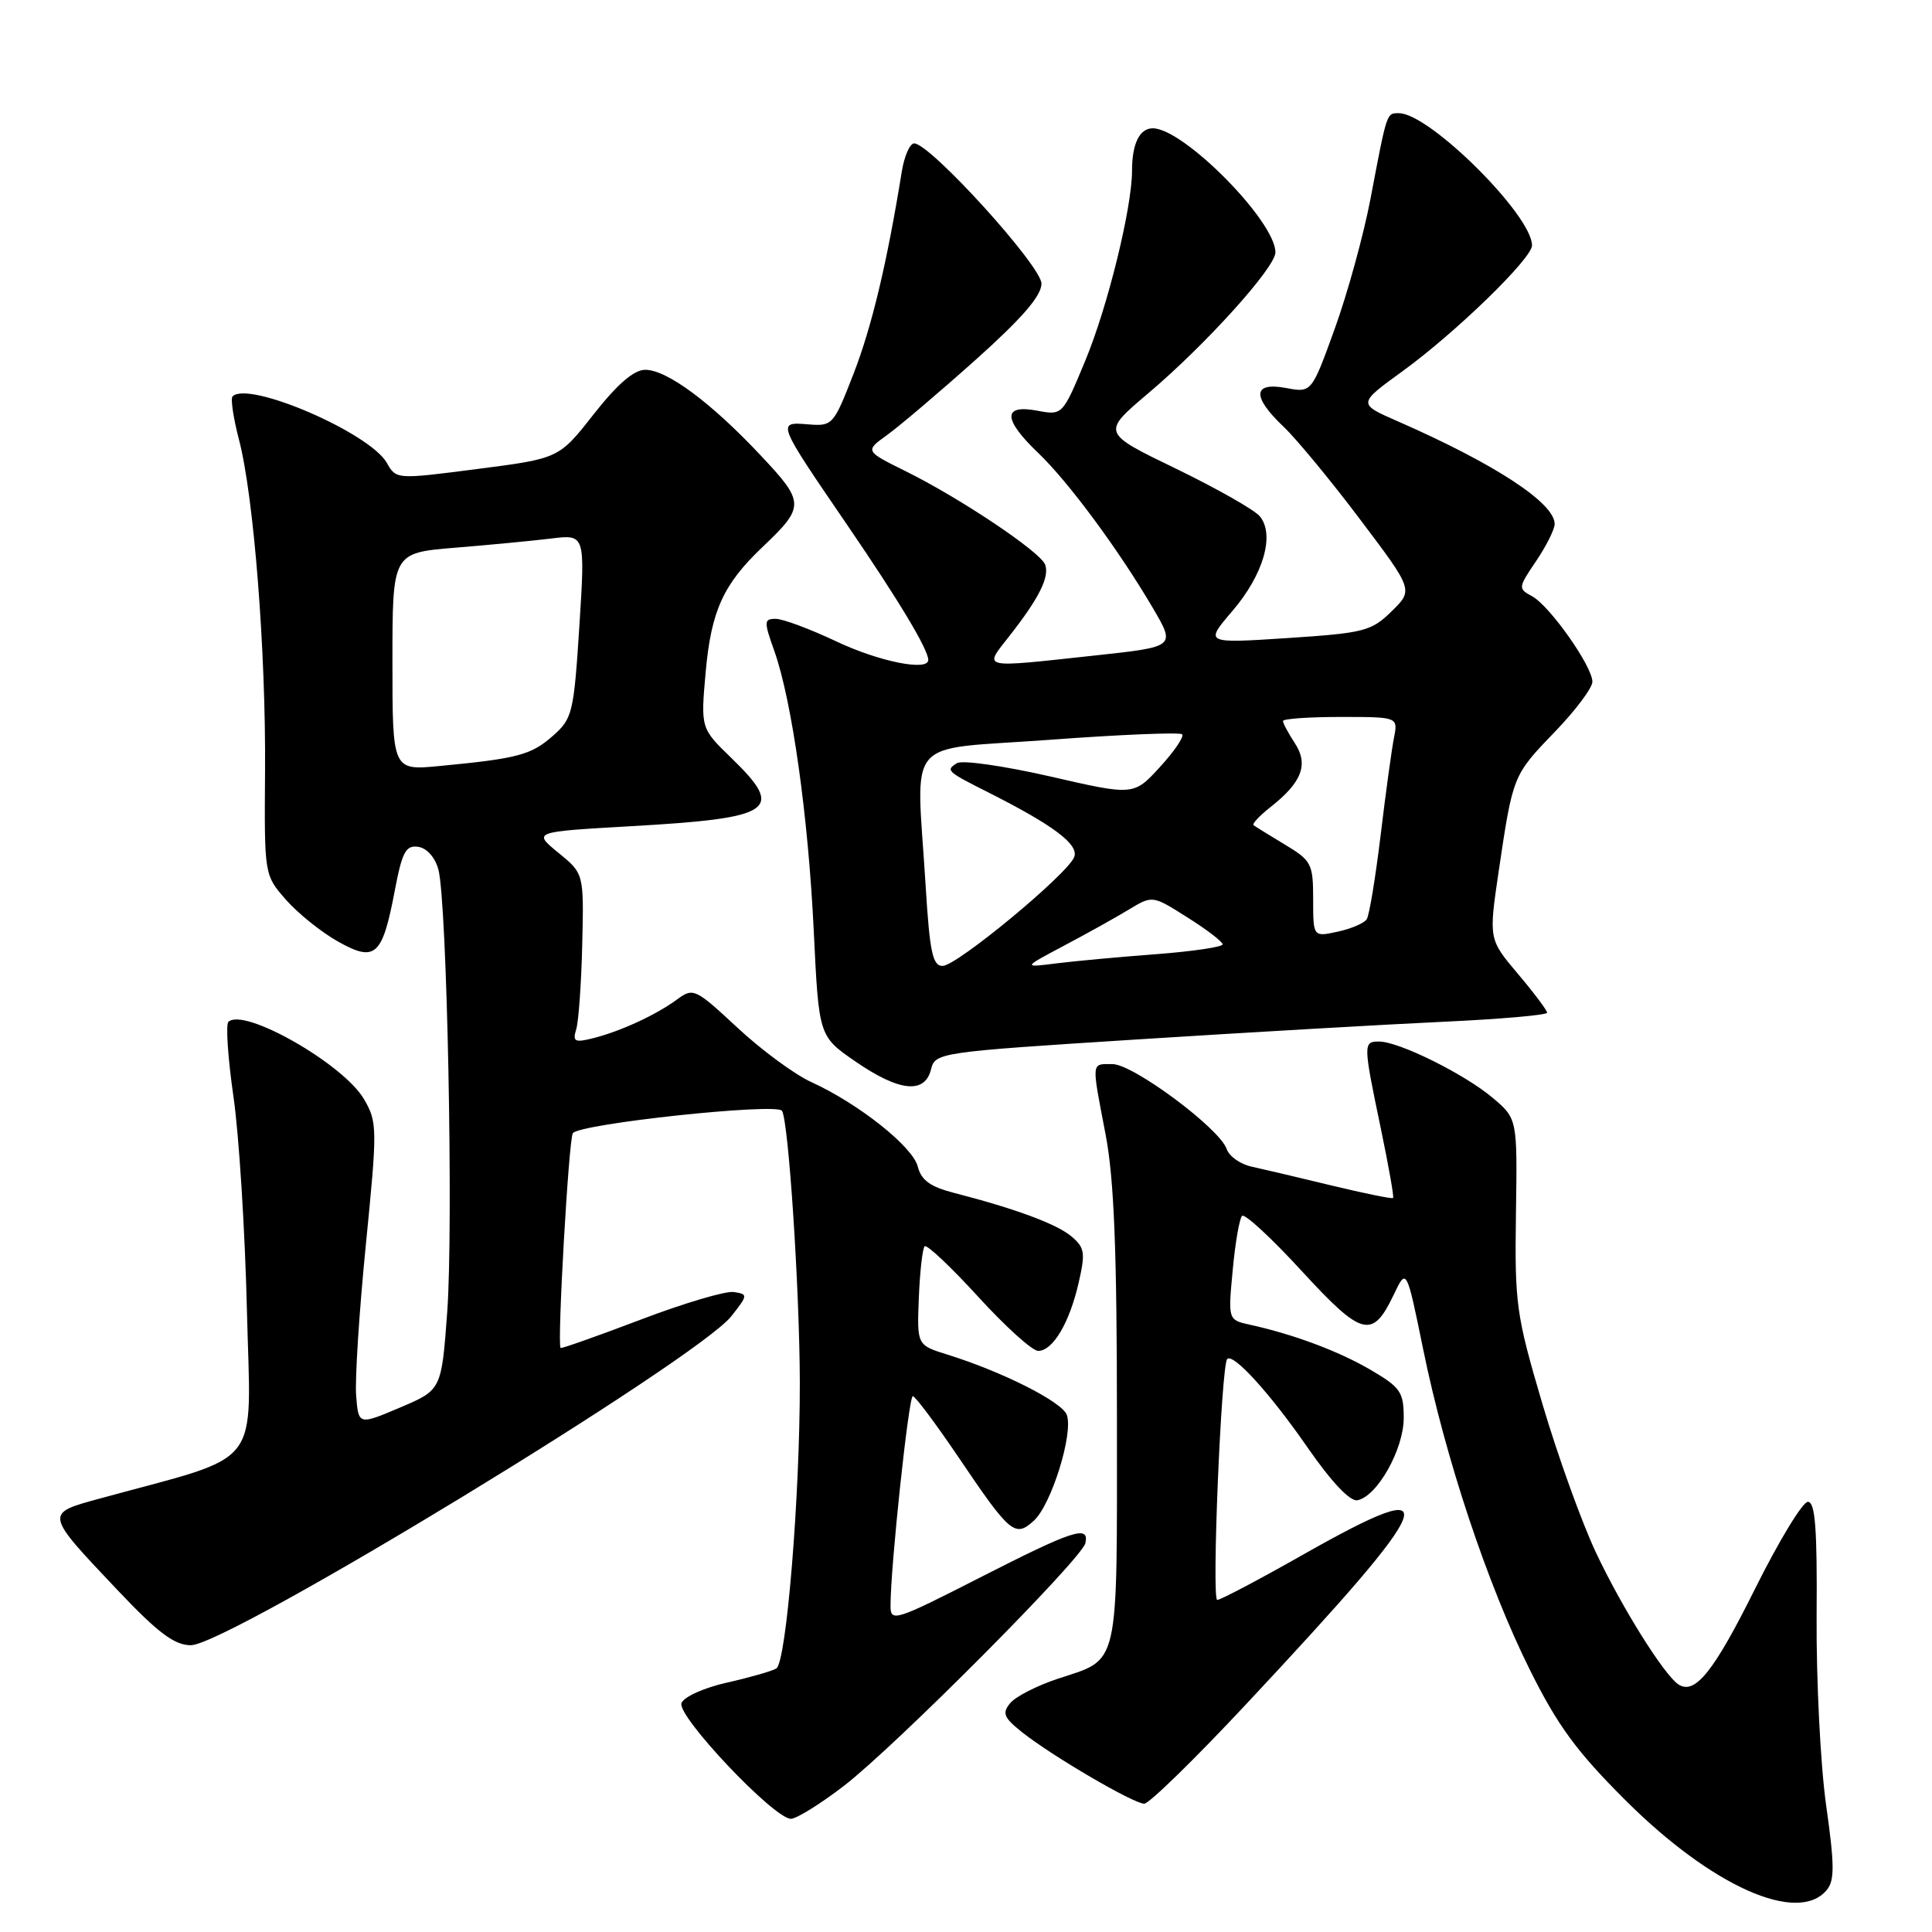 <?xml version="1.0" encoding="UTF-8" standalone="no"?>
<!DOCTYPE svg PUBLIC "-//W3C//DTD SVG 1.1//EN" "http://www.w3.org/Graphics/SVG/1.1/DTD/svg11.dtd" >
<svg xmlns="http://www.w3.org/2000/svg" xmlns:xlink="http://www.w3.org/1999/xlink" version="1.1" viewBox="0 0 256 256">
 <g >
 <path fill="currentColor"
d=" M 242.05 250.44 C 243.11 249.17 243.09 247.12 241.97 239.19 C 241.22 233.86 240.66 222.64 240.71 214.25 C 240.80 202.54 240.53 199.00 239.55 199.00 C 238.86 199.00 235.71 204.18 232.56 210.51 C 227.07 221.55 224.57 224.65 222.38 223.18 C 220.47 221.89 214.89 212.98 211.48 205.74 C 209.60 201.76 206.40 192.88 204.37 186.00 C 200.89 174.21 200.70 172.78 200.87 160.86 C 201.06 148.23 201.06 148.23 197.78 145.46 C 194.07 142.33 185.39 138.02 182.75 138.01 C 180.61 138.00 180.62 138.29 182.96 149.50 C 183.99 154.45 184.73 158.61 184.59 158.74 C 184.45 158.88 180.78 158.13 176.42 157.08 C 172.06 156.02 167.29 154.90 165.82 154.58 C 164.34 154.26 162.87 153.21 162.54 152.25 C 161.62 149.53 150.15 141.00 147.42 141.00 C 144.56 141.00 144.61 140.47 146.50 150.34 C 147.62 156.21 148.00 165.64 148.00 188.02 C 148.00 221.60 148.44 219.70 140.09 222.47 C 137.38 223.37 134.57 224.81 133.86 225.67 C 132.76 227.00 132.99 227.58 135.42 229.52 C 139.35 232.65 150.20 239.00 151.62 239.00 C 152.26 239.00 158.37 233.04 165.18 225.75 C 190.93 198.22 192.17 194.95 172.66 206.00 C 166.84 209.30 161.72 212.00 161.29 212.00 C 160.53 212.00 161.82 180.93 162.61 180.08 C 163.40 179.25 168.30 184.64 173.25 191.79 C 176.44 196.39 178.89 198.98 179.87 198.79 C 182.49 198.28 186.00 192.04 186.00 187.89 C 186.00 184.45 185.58 183.84 181.64 181.53 C 177.39 179.04 171.46 176.82 165.61 175.53 C 162.72 174.89 162.72 174.89 163.34 168.30 C 163.67 164.68 164.24 161.44 164.58 161.11 C 164.93 160.77 168.49 164.06 172.48 168.41 C 180.50 177.13 181.85 177.48 184.69 171.53 C 186.37 168.00 186.37 168.00 188.57 178.75 C 191.52 193.22 197.11 210.01 202.71 221.25 C 206.40 228.67 208.92 232.10 215.41 238.57 C 226.82 249.95 238.23 255.04 242.05 250.44 Z  M 111.83 236.63 C 118.68 231.35 143.37 206.53 143.82 204.47 C 144.36 202.03 142.21 202.73 129.84 209.04 C 118.59 214.78 118.00 214.96 118.00 212.79 C 117.98 207.76 120.41 185.00 120.95 185.00 C 121.27 185.00 123.98 188.62 126.97 193.04 C 133.85 203.23 134.49 203.77 136.98 201.51 C 139.31 199.41 142.27 189.88 141.35 187.46 C 140.68 185.72 132.75 181.73 125.50 179.48 C 121.50 178.23 121.50 178.23 121.75 171.95 C 121.89 168.49 122.24 165.43 122.52 165.14 C 122.81 164.86 125.99 167.86 129.60 171.81 C 133.21 175.77 136.79 179.00 137.56 179.00 C 139.50 179.00 141.70 175.32 142.92 170.00 C 143.84 166.00 143.74 165.32 141.96 163.82 C 139.99 162.17 134.49 160.14 126.36 158.05 C 123.27 157.25 122.06 156.37 121.61 154.58 C 120.95 151.93 113.75 146.23 107.50 143.38 C 105.30 142.38 100.90 139.14 97.72 136.18 C 92.13 130.98 91.86 130.85 89.72 132.43 C 86.92 134.49 82.21 136.66 78.58 137.57 C 76.15 138.18 75.85 138.02 76.35 136.39 C 76.67 135.35 77.03 130.28 77.15 125.12 C 77.37 115.75 77.37 115.75 73.98 112.99 C 70.60 110.22 70.60 110.22 83.55 109.48 C 102.57 108.40 104.07 107.38 96.92 100.45 C 92.84 96.50 92.84 96.50 93.51 89.00 C 94.24 80.94 95.84 77.42 101.02 72.50 C 106.68 67.12 106.67 66.59 100.79 60.34 C 94.20 53.32 88.37 49.00 85.50 49.00 C 84.00 49.00 81.82 50.88 78.68 54.87 C 74.07 60.75 74.07 60.75 63.28 62.14 C 52.54 63.53 52.50 63.53 51.26 61.34 C 49.00 57.35 32.92 50.41 30.82 52.52 C 30.53 52.80 30.92 55.39 31.67 58.27 C 33.63 65.76 35.24 86.25 35.12 102.23 C 35.02 115.95 35.02 115.95 37.90 119.23 C 39.48 121.03 42.57 123.51 44.77 124.75 C 49.73 127.54 50.66 126.71 52.31 118.01 C 53.29 112.86 53.77 111.97 55.42 112.21 C 56.57 112.38 57.66 113.62 58.09 115.22 C 59.24 119.54 60.09 162.45 59.26 173.84 C 58.50 184.18 58.50 184.18 53.00 186.51 C 47.50 188.84 47.50 188.84 47.19 184.91 C 47.02 182.75 47.60 173.74 48.48 164.90 C 50.01 149.50 50.00 148.68 48.24 145.66 C 45.53 140.98 32.25 133.42 30.26 135.41 C 29.90 135.77 30.20 140.21 30.93 145.28 C 31.67 150.35 32.47 163.13 32.72 173.68 C 33.23 195.03 35.16 192.56 13.28 198.55 C 5.87 200.57 5.84 200.42 15.68 210.81 C 20.97 216.39 23.13 218.00 25.29 218.00 C 30.20 218.00 92.37 180.15 96.91 174.40 C 99.11 171.61 99.13 171.49 97.24 171.20 C 96.17 171.03 90.61 172.68 84.89 174.86 C 79.18 177.03 74.40 178.72 74.28 178.61 C 73.81 178.15 75.35 151.06 75.90 150.16 C 76.68 148.91 102.94 146.10 103.62 147.19 C 104.49 148.60 105.95 170.86 105.98 183.10 C 106.01 198.15 104.20 220.26 102.87 221.08 C 102.30 221.43 99.37 222.27 96.35 222.95 C 93.32 223.62 90.61 224.84 90.30 225.67 C 89.65 227.36 102.55 241.00 104.80 241.00 C 105.54 241.00 108.71 239.03 111.83 236.63 Z  M 123.36 141.72 C 123.92 139.47 124.30 139.41 150.71 137.73 C 165.45 136.79 183.69 135.74 191.25 135.39 C 198.81 135.04 205.00 134.50 205.00 134.19 C 205.00 133.88 203.26 131.56 201.13 129.04 C 197.26 124.45 197.26 124.45 198.58 115.47 C 200.47 102.74 200.46 102.74 205.99 97.01 C 208.75 94.15 211.00 91.15 211.00 90.34 C 211.00 88.28 205.33 80.25 203.00 79.00 C 201.14 78.00 201.16 77.86 203.54 74.35 C 204.89 72.35 206.00 70.14 206.00 69.43 C 206.00 66.65 198.09 61.47 185.20 55.82 C 179.90 53.50 179.90 53.50 185.84 49.19 C 192.88 44.08 203.00 34.25 203.00 32.52 C 203.00 28.51 189.40 15.00 185.37 15.00 C 183.72 15.00 183.80 14.74 181.61 26.28 C 180.69 31.12 178.55 38.89 176.86 43.56 C 173.79 52.05 173.79 52.05 170.40 51.41 C 165.98 50.59 165.86 52.55 170.10 56.56 C 171.80 58.18 176.36 63.70 180.23 68.84 C 187.28 78.18 187.28 78.18 184.39 81.01 C 181.70 83.64 180.76 83.88 170.56 84.55 C 159.62 85.26 159.62 85.26 163.29 80.97 C 167.42 76.15 168.95 70.85 166.93 68.41 C 166.21 67.55 161.20 64.71 155.80 62.09 C 145.97 57.34 145.97 57.34 152.14 52.12 C 159.75 45.69 169.00 35.44 169.00 33.44 C 169.00 29.31 156.83 17.00 152.75 17.00 C 151.00 17.00 150.00 19.04 150.00 22.62 C 150.00 27.52 146.77 40.66 143.81 47.78 C 140.79 55.05 140.79 55.05 137.40 54.41 C 132.83 53.56 132.90 55.56 137.60 60.05 C 141.62 63.90 148.25 72.88 152.78 80.60 C 155.77 85.70 155.77 85.70 145.14 86.85 C 129.69 88.52 130.31 88.67 133.77 84.25 C 137.70 79.24 139.10 76.42 138.48 74.80 C 137.83 73.11 127.24 66.02 120.05 62.46 C 114.60 59.76 114.60 59.76 117.55 57.64 C 119.17 56.47 124.44 52.00 129.25 47.70 C 135.43 42.17 138.00 39.20 138.00 37.58 C 138.00 35.25 123.25 19.00 121.13 19.00 C 120.56 19.00 119.82 20.69 119.49 22.75 C 117.53 34.85 115.53 43.25 113.12 49.47 C 110.45 56.35 110.32 56.49 107.08 56.23 C 102.91 55.89 102.91 55.89 112.28 69.59 C 119.12 79.60 123.00 86.06 123.00 87.45 C 123.00 88.98 116.46 87.66 110.84 85.00 C 107.35 83.35 103.73 82.00 102.79 82.00 C 101.22 82.00 101.20 82.32 102.60 86.25 C 104.94 92.85 107.10 108.14 107.83 123.41 C 108.50 137.31 108.50 137.31 113.36 140.66 C 119.14 144.64 122.53 145.00 123.36 141.72 Z  M 52.00 87.68 C 52.00 73.26 52.00 73.26 60.25 72.58 C 64.79 72.21 70.54 71.66 73.02 71.36 C 77.54 70.80 77.54 70.80 76.77 82.95 C 76.03 94.50 75.85 95.23 73.24 97.52 C 70.38 100.04 68.61 100.51 58.25 101.50 C 52.00 102.10 52.00 102.10 52.00 87.68 Z  M 122.65 117.34 C 121.42 97.20 119.50 99.47 139.05 98.03 C 148.43 97.33 156.34 97.01 156.64 97.30 C 156.93 97.60 155.61 99.55 153.70 101.63 C 150.22 105.43 150.22 105.43 139.14 102.88 C 133.05 101.49 127.50 100.69 126.81 101.12 C 125.27 102.07 125.42 102.21 131.00 105.02 C 139.60 109.36 142.98 111.90 142.34 113.56 C 141.47 115.83 126.79 127.98 124.90 127.99 C 123.58 128.00 123.19 126.17 122.65 117.34 Z  M 141.00 125.30 C 144.03 123.70 147.90 121.54 149.60 120.51 C 152.71 118.63 152.71 118.63 157.35 121.57 C 159.91 123.18 162.00 124.78 162.00 125.13 C 162.00 125.48 158.06 126.06 153.25 126.43 C 148.44 126.79 142.47 127.34 140.00 127.65 C 135.50 128.22 135.50 128.22 141.00 125.30 Z  M 174.00 119.16 C 174.00 114.45 173.78 114.03 170.25 111.91 C 168.19 110.67 166.32 109.51 166.10 109.34 C 165.88 109.17 166.89 108.09 168.35 106.94 C 172.52 103.66 173.42 101.29 171.57 98.47 C 170.71 97.15 170.00 95.83 170.00 95.54 C 170.00 95.24 173.43 95.00 177.62 95.00 C 185.25 95.00 185.25 95.00 184.71 97.75 C 184.41 99.26 183.61 105.08 182.94 110.68 C 182.26 116.27 181.44 121.28 181.10 121.80 C 180.77 122.32 179.04 123.07 177.25 123.45 C 174.00 124.16 174.00 124.16 174.00 119.16 Z "/>
</g>
</svg>